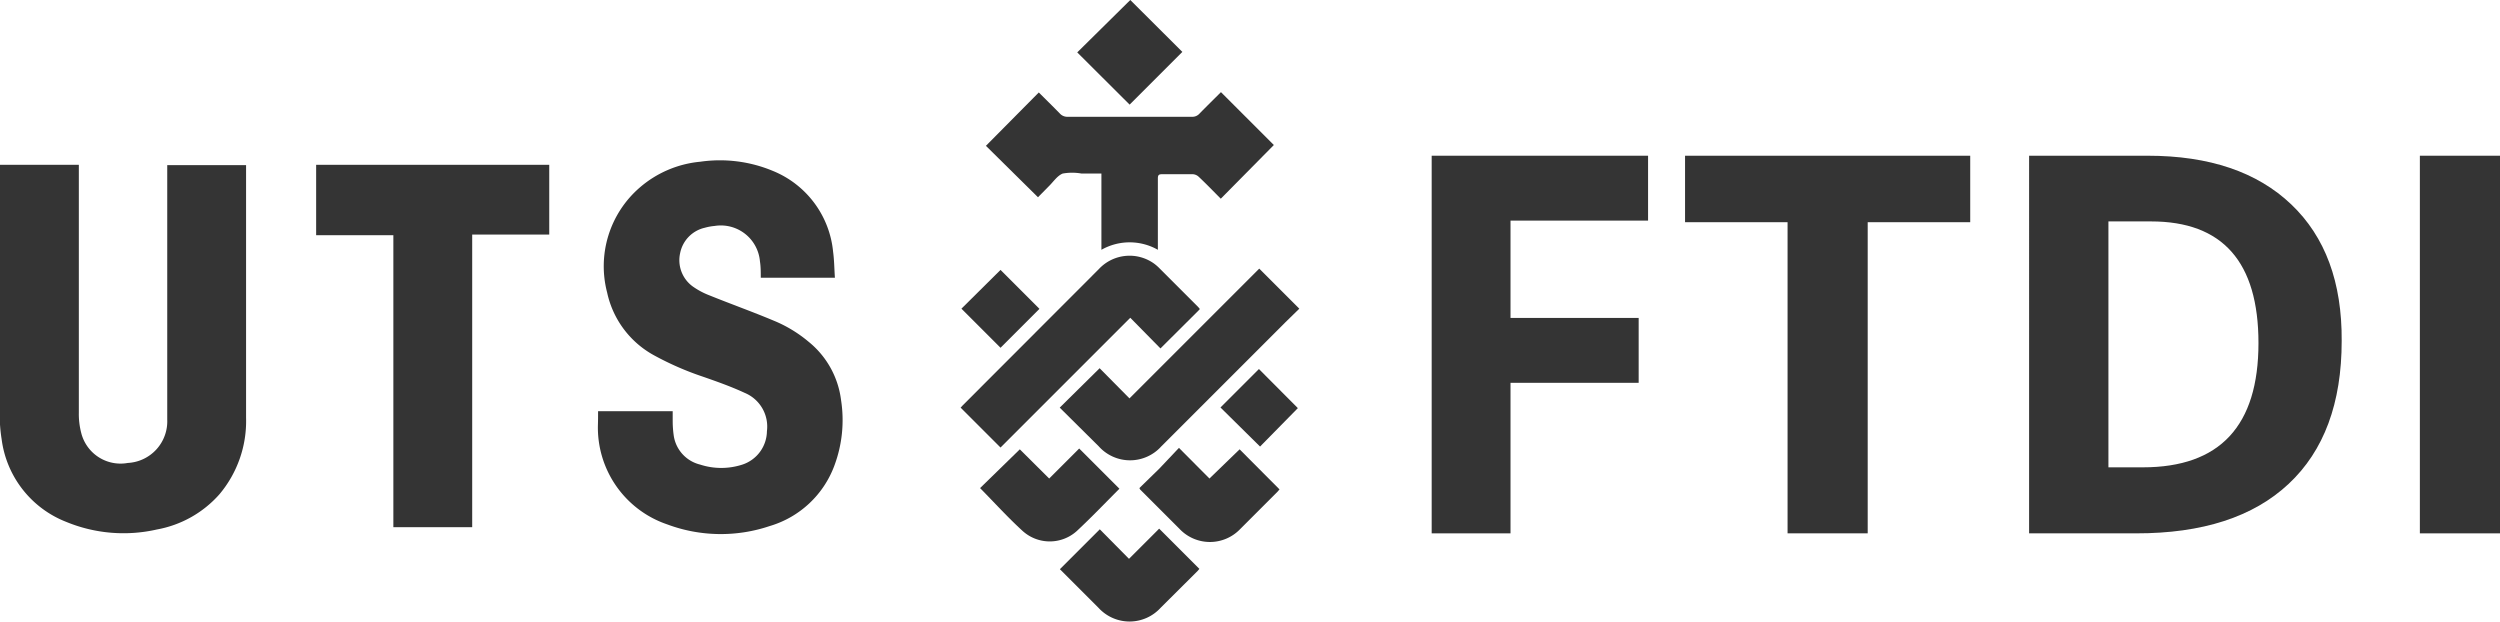 <svg id="Layer_1" data-name="Layer 1" xmlns="http://www.w3.org/2000/svg" viewBox="0 0 154.12 38.32"><defs><style>.cls-1{fill:#343434;}</style></defs><title>logo-uts-ftdi</title><path class="cls-1" d="M3.32,14.46H8.18v.29q0,7.51,0,15A4.65,4.65,0,0,0,8.33,31a2.5,2.5,0,0,0,2.87,1.84,2.57,2.57,0,0,0,2.43-2.68c0-.15,0-.29,0-.44q0-7.47,0-14.95v-.29h4.86c0,.08,0,.16,0,.24,0,5.11,0,10.23,0,15.34a7,7,0,0,1-1.65,4.72A6.75,6.75,0,0,1,13,36.94a9.26,9.26,0,0,1-5.58-.46,6.34,6.34,0,0,1-4-5.11,9.76,9.76,0,0,1-.12-1.57q0-7.51,0-15Z" transform="translate(-3.32 -4.3)"/><path class="cls-1" d="M40.19,29.65h4.6c0,.21,0,.42,0,.62a6.38,6.38,0,0,0,.07.92,2.16,2.16,0,0,0,1.62,1.75,4.21,4.21,0,0,0,2.61,0,2.2,2.2,0,0,0,1.51-2.06,2.25,2.25,0,0,0-1.37-2.36c-.84-.39-1.72-.7-2.58-1a18.52,18.52,0,0,1-3-1.31,5.8,5.8,0,0,1-2.9-3.87,6.41,6.41,0,0,1,2-6.47,6.64,6.64,0,0,1,3.74-1.6,8.47,8.47,0,0,1,4.46.56,6,6,0,0,1,3.73,5c.07.52.07,1,.11,1.59H50.22c0-.34,0-.69-.05-1a2.42,2.42,0,0,0-2.8-2.19,3.25,3.25,0,0,0-.6.11,2,2,0,0,0-1.52,1.56A2,2,0,0,0,46,21.94a4.61,4.61,0,0,0,1.06.57c1.31.53,2.63,1,3.94,1.55a8.12,8.12,0,0,1,2.17,1.31,5.49,5.49,0,0,1,2,3.6,8,8,0,0,1-.4,4,6.09,6.09,0,0,1-4,3.76,9.43,9.43,0,0,1-6.31-.1,6.3,6.3,0,0,1-4.28-6.11C40.19,30.21,40.19,29.94,40.19,29.65Z" transform="translate(-3.32 -4.3)"/><path class="cls-1" d="M32.43,36.8H27.57v-18H22.81V14.46H37.18v4.3H32.43Z" transform="translate(-3.32 -4.3)"/><path class="cls-1" d="M78.58,16.55c-.45-.45-.9-.92-1.37-1.36a.58.58,0,0,0-.35-.15c-.63,0-1.27,0-1.9,0-.2,0-.26.05-.26.26,0,1.35,0,2.7,0,4.05,0,.1,0,.2,0,.35a3.52,3.52,0,0,0-3.48,0V15H70a3.29,3.29,0,0,0-1.17,0c-.34.14-.58.52-.86.79l-.66.67L64.1,13.29,67.36,10c.41.41.86.85,1.29,1.29a.62.62,0,0,0,.49.21H76.8a.59.59,0,0,0,.47-.2c.44-.45.89-.89,1.32-1.32l3.26,3.26Z" transform="translate(-3.32 -4.3)"/><path class="cls-1" d="M65,31.89l-2.46-2.46.12-.13,8.41-8.42a2.59,2.59,0,0,1,3.41-.32,2.67,2.67,0,0,1,.31.27l2.38,2.38.12.14-.09.1-2.34,2.33L73,23.89Z" transform="translate(-3.32 -4.3)"/><path class="cls-1" d="M71.11,27l1.84,1.86,8-8,2.47,2.47-.86.84-7.65,7.65a2.59,2.59,0,0,1-3.85,0l-2.41-2.39Z" transform="translate(-3.32 -4.3)"/><path class="cls-1" d="M72.92,38.75l1.86-1.86,2.48,2.48-.11.13-2.29,2.28a2.59,2.59,0,0,1-3.81,0l-2.39-2.39,2.46-2.46Z" transform="translate(-3.32 -4.3)"/><path class="cls-1" d="M76,31.91l1.88,1.89L79.74,32l2.46,2.47-.12.14-2.3,2.3a2.58,2.58,0,0,1-3.74,0l-2.43-2.43-.05-.09,1.23-1.2Z" transform="translate(-3.32 -4.3)"/><path class="cls-1" d="M68,33.8l1.85-1.85,2.48,2.48s0,0,0,0c-.87.87-1.72,1.76-2.62,2.6a2.49,2.49,0,0,1-3.35,0c-.92-.84-1.76-1.77-2.62-2.64L66.19,32Z" transform="translate(-3.32 -4.3)"/><path class="cls-1" d="M73,4.3l3.21,3.2-3.25,3.25L69.73,7.53Z" transform="translate(-3.32 -4.3)"/><path class="cls-1" d="M65,25.74l-2.41-2.41L65,20.94l2.4,2.4Z" transform="translate(-3.32 -4.3)"/><path class="cls-1" d="M78.56,29.42l2.37-2.37,2.4,2.41L81,31.83Z" transform="translate(-3.32 -4.3)"/><path class="cls-1" d="M96.44,37.18H91.58V13.9h13.34v4H96.44v6h7.9v4h-7.9Z" transform="translate(-3.32 -4.3)"/><path class="cls-1" d="M118.46,37.18h-4.94V18H107.2V13.9h17.58V18h-6.32Z" transform="translate(-3.32 -4.3)"/><path class="cls-1" d="M147.68,25.32q0,5.75-3.27,8.81T135,37.18h-6.59V13.9h7.31q5.7,0,8.85,3T147.68,25.32Zm-5.13.13q0-7.5-6.62-7.5H133.3V33.11h2.12Q142.55,33.11,142.55,25.45Z" transform="translate(-3.32 -4.3)"/><path class="cls-1" d="M152.5,37.18V13.9h4.94V37.18Z" transform="translate(-3.32 -4.3)"/></svg>
